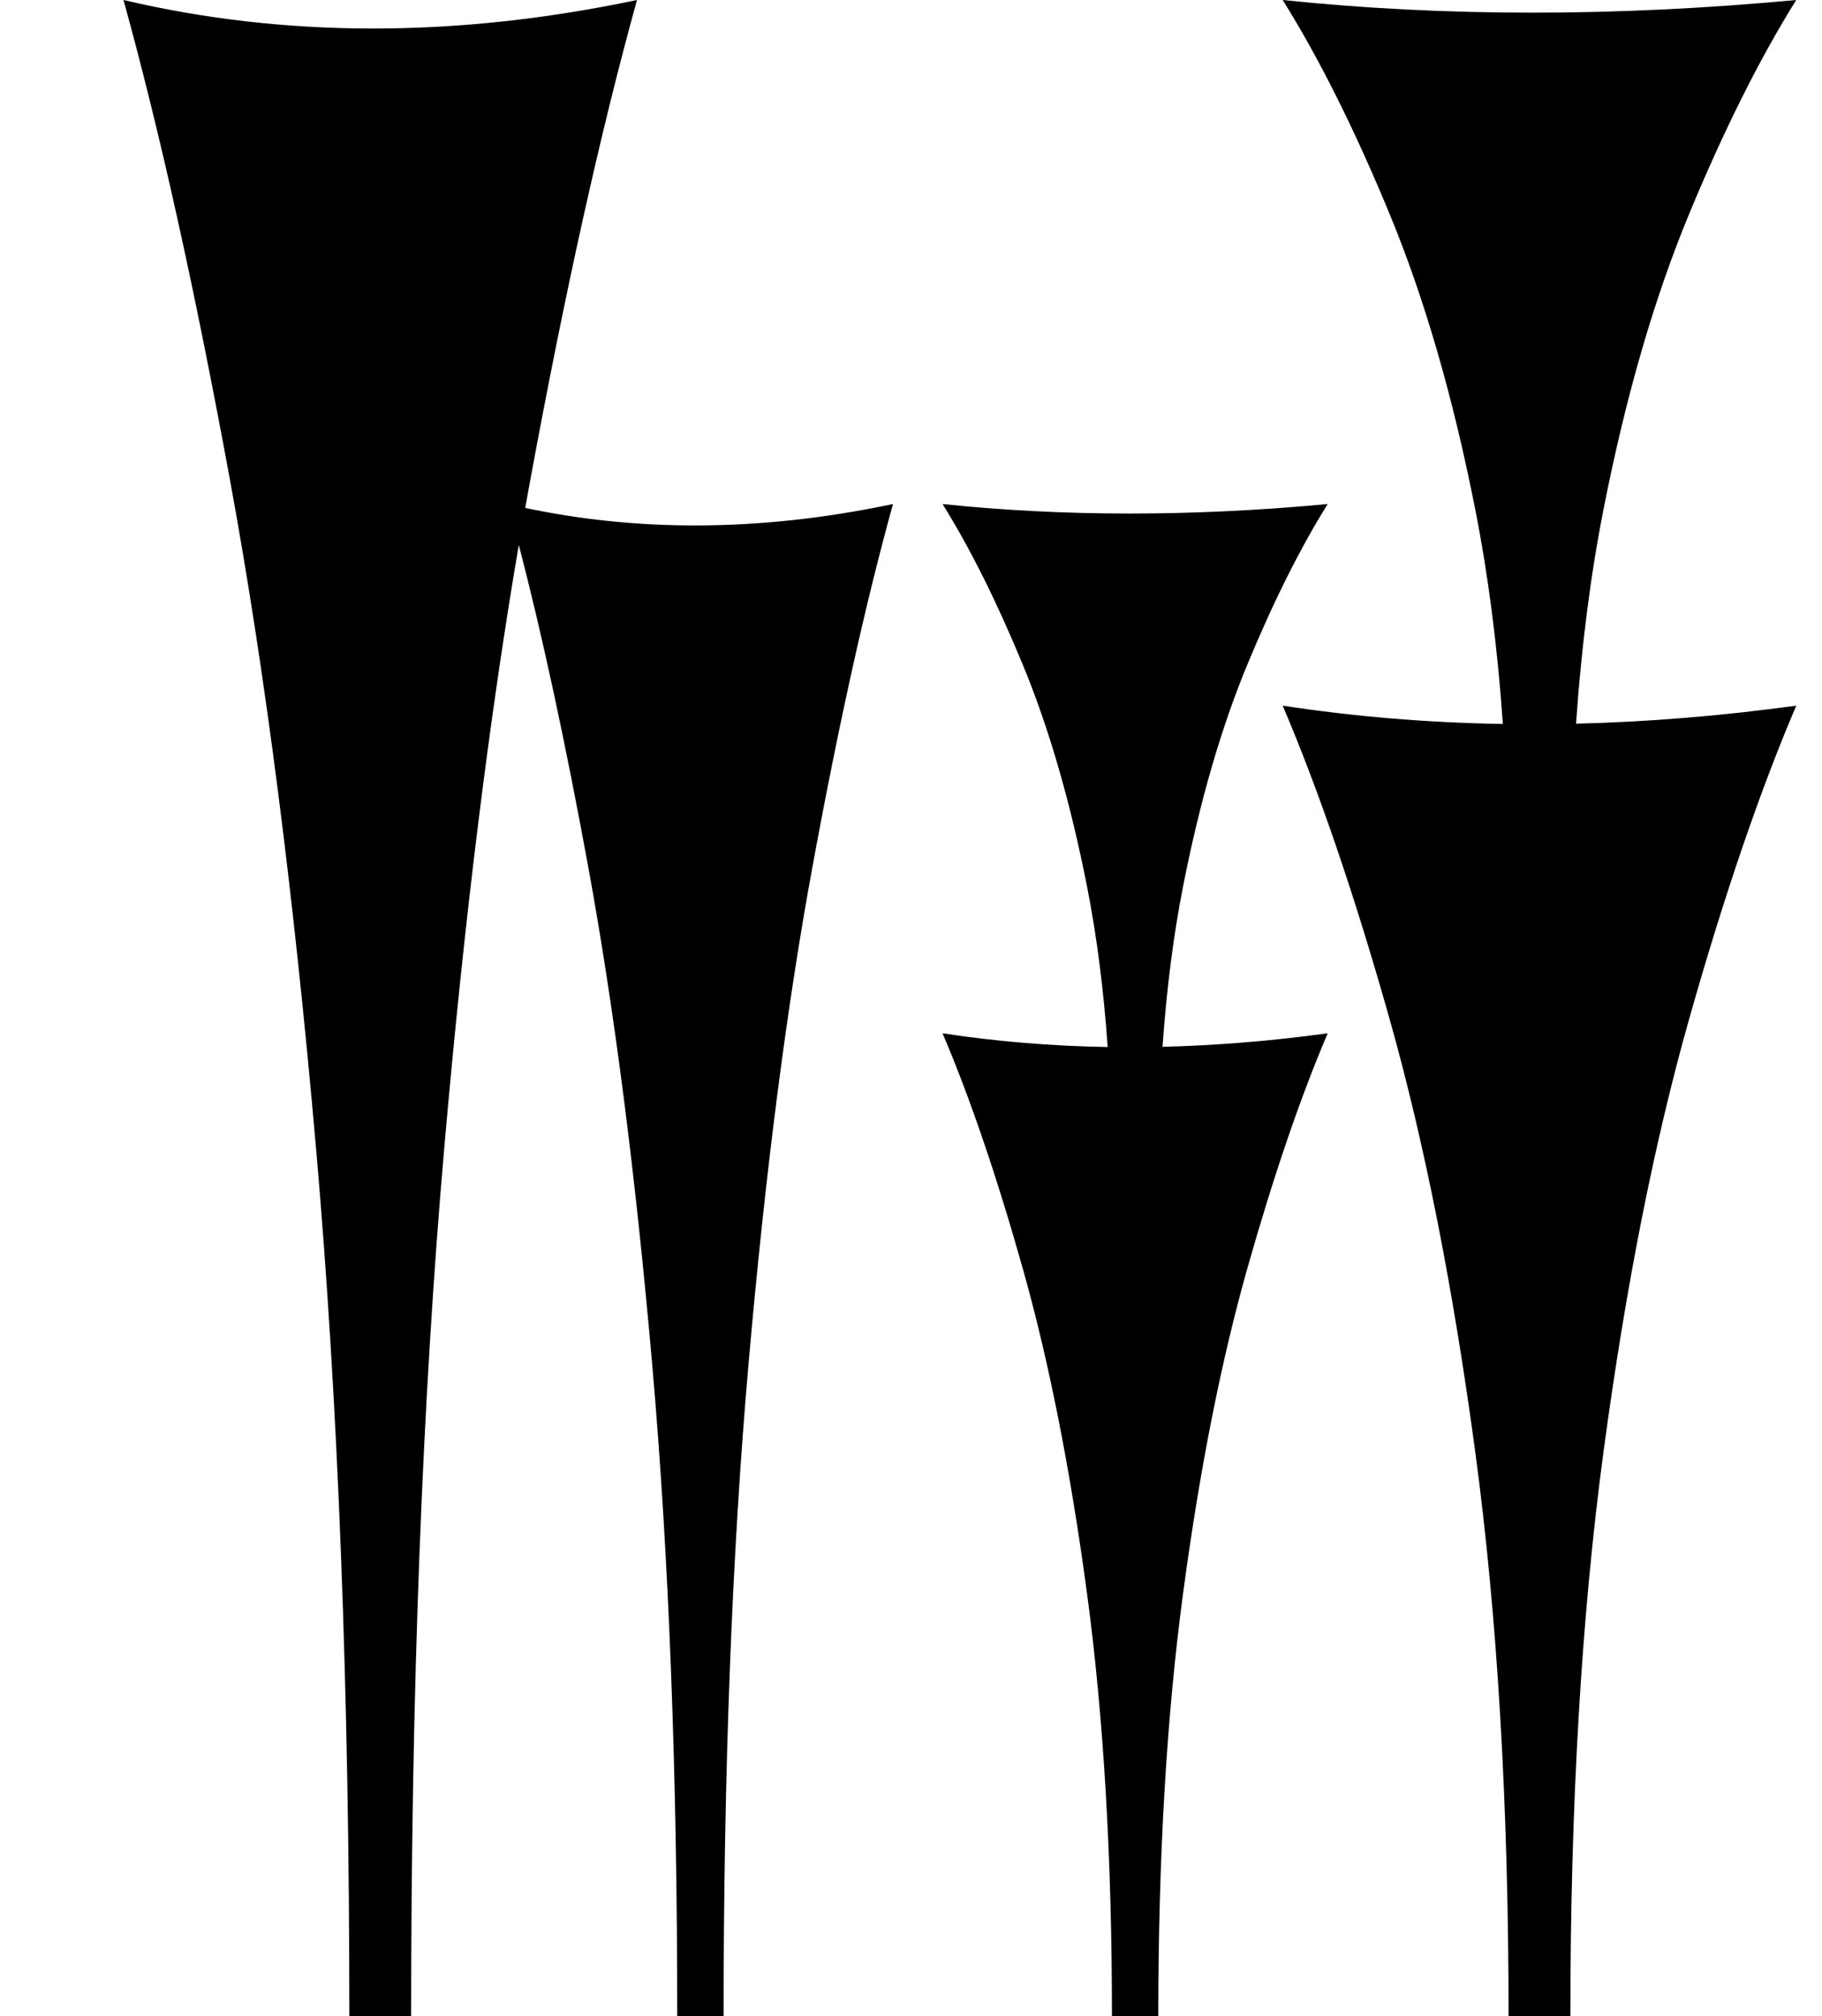 <?xml version="1.0" standalone="no"?>
<!DOCTYPE svg PUBLIC "-//W3C//DTD SVG 1.1//EN" "http://www.w3.org/Graphics/SVG/1.1/DTD/svg11.dtd" >
<svg xmlns="http://www.w3.org/2000/svg" xmlns:xlink="http://www.w3.org/1999/xlink" version="1.1" viewBox="0 0 723 800">
   <path fill="currentColor"
d="M598.623 800c0 -83.806 -4.403 -158.411 -13.208 -223.821c-8.805 -65.408 -20.126 -122.641 -33.962 -171.697c-13.837 -49.057 -27.988 -90.551 -42.453 -124.481c28.384 4.341 57.505 6.761 87.365 7.261
c-2.136 -30.515 -5.785 -58.868 -10.95 -85.061c-8.805 -44.654 -20.126 -83.727 -33.962 -117.217c-13.837 -33.49 -27.988 -61.818 -42.453 -84.982c32.076 3.349 65.095 5.023 99.057 5.023s68.868 -1.675 104.717 -5.023
c-14.464 23.164 -28.615 51.422 -42.453 84.773c-13.836 33.351 -25.157 72.353 -33.962 117.007c-5.173 26.239 -8.827 54.695 -10.961 85.367c28.475 -0.69 57.6 -3.073 87.376 -7.147c-14.464 33.931 -28.615 75.322 -42.453 124.175
c-13.836 48.852 -25.157 105.982 -33.962 171.391c-8.804 65.409 -13.208 140.221 -13.208 224.435h-24.527zM268.739 800c0 -96.699 -3.303 -182.782 -9.906 -258.255c-6.604 -75.472 -15.095 -141.509 -25.472 -198.112
c-8.989 -49.028 -18.154 -91.51 -27.496 -127.443c-11.83 69.41 -21.666 148.919 -29.507 238.527c-8.804 100.629 -13.208 215.724 -13.208 345.283h-24.527c0 -128.932 -4.403 -243.71 -13.208 -344.34
c-8.805 -100.629 -20.126 -188.679 -33.962 -264.15c-13.837 -75.472 -27.988 -139.309 -42.453 -191.51c32.076 7.547 65.095 11.321 99.057 11.321s68.868 -3.774 104.717 -11.321c-14.464 52.201 -28.615 115.88 -42.453 191.038
c-0.64 3.474 -1.273 6.975 -1.902 10.503c21.887 4.633 44.352 6.95 67.397 6.95c25.472 0 51.651 -2.831 78.537 -8.491c-10.848 39.15 -21.461 86.91 -31.84 143.278c-10.377 56.368 -18.868 122.288 -25.472 197.759
c-6.603 75.473 -9.905 161.793 -9.905 258.963h-18.395zM441.239 800c0 -62.855 -3.303 -118.809 -9.906 -167.866c-6.604 -49.056 -15.095 -91.981 -25.472 -128.772c-10.378 -36.793 -20.991 -67.913 -31.84 -93.361
c21.288 3.255 43.129 5.07 65.524 5.445c-1.602 -22.886 -4.34 -44.15 -8.213 -63.796c-6.604 -33.491 -15.095 -62.795 -25.472 -87.913c-10.378 -25.117 -20.991 -46.363 -31.84 -63.736
c24.058 2.512 48.821 3.768 74.293 3.768s51.651 -1.256 78.537 -3.768c-10.848 17.373 -21.461 38.566 -31.84 63.58c-10.377 25.013 -18.868 54.266 -25.472 87.755c-3.88 19.68 -6.62 41.022 -8.221 64.025
c21.356 -0.518 43.201 -2.305 65.532 -5.36c-10.848 25.448 -21.461 56.492 -31.84 93.131c-10.377 36.64 -18.868 79.487 -25.472 128.543c-6.603 49.057 -9.905 105.166 -9.905 168.326h-18.395z" />
</svg>
